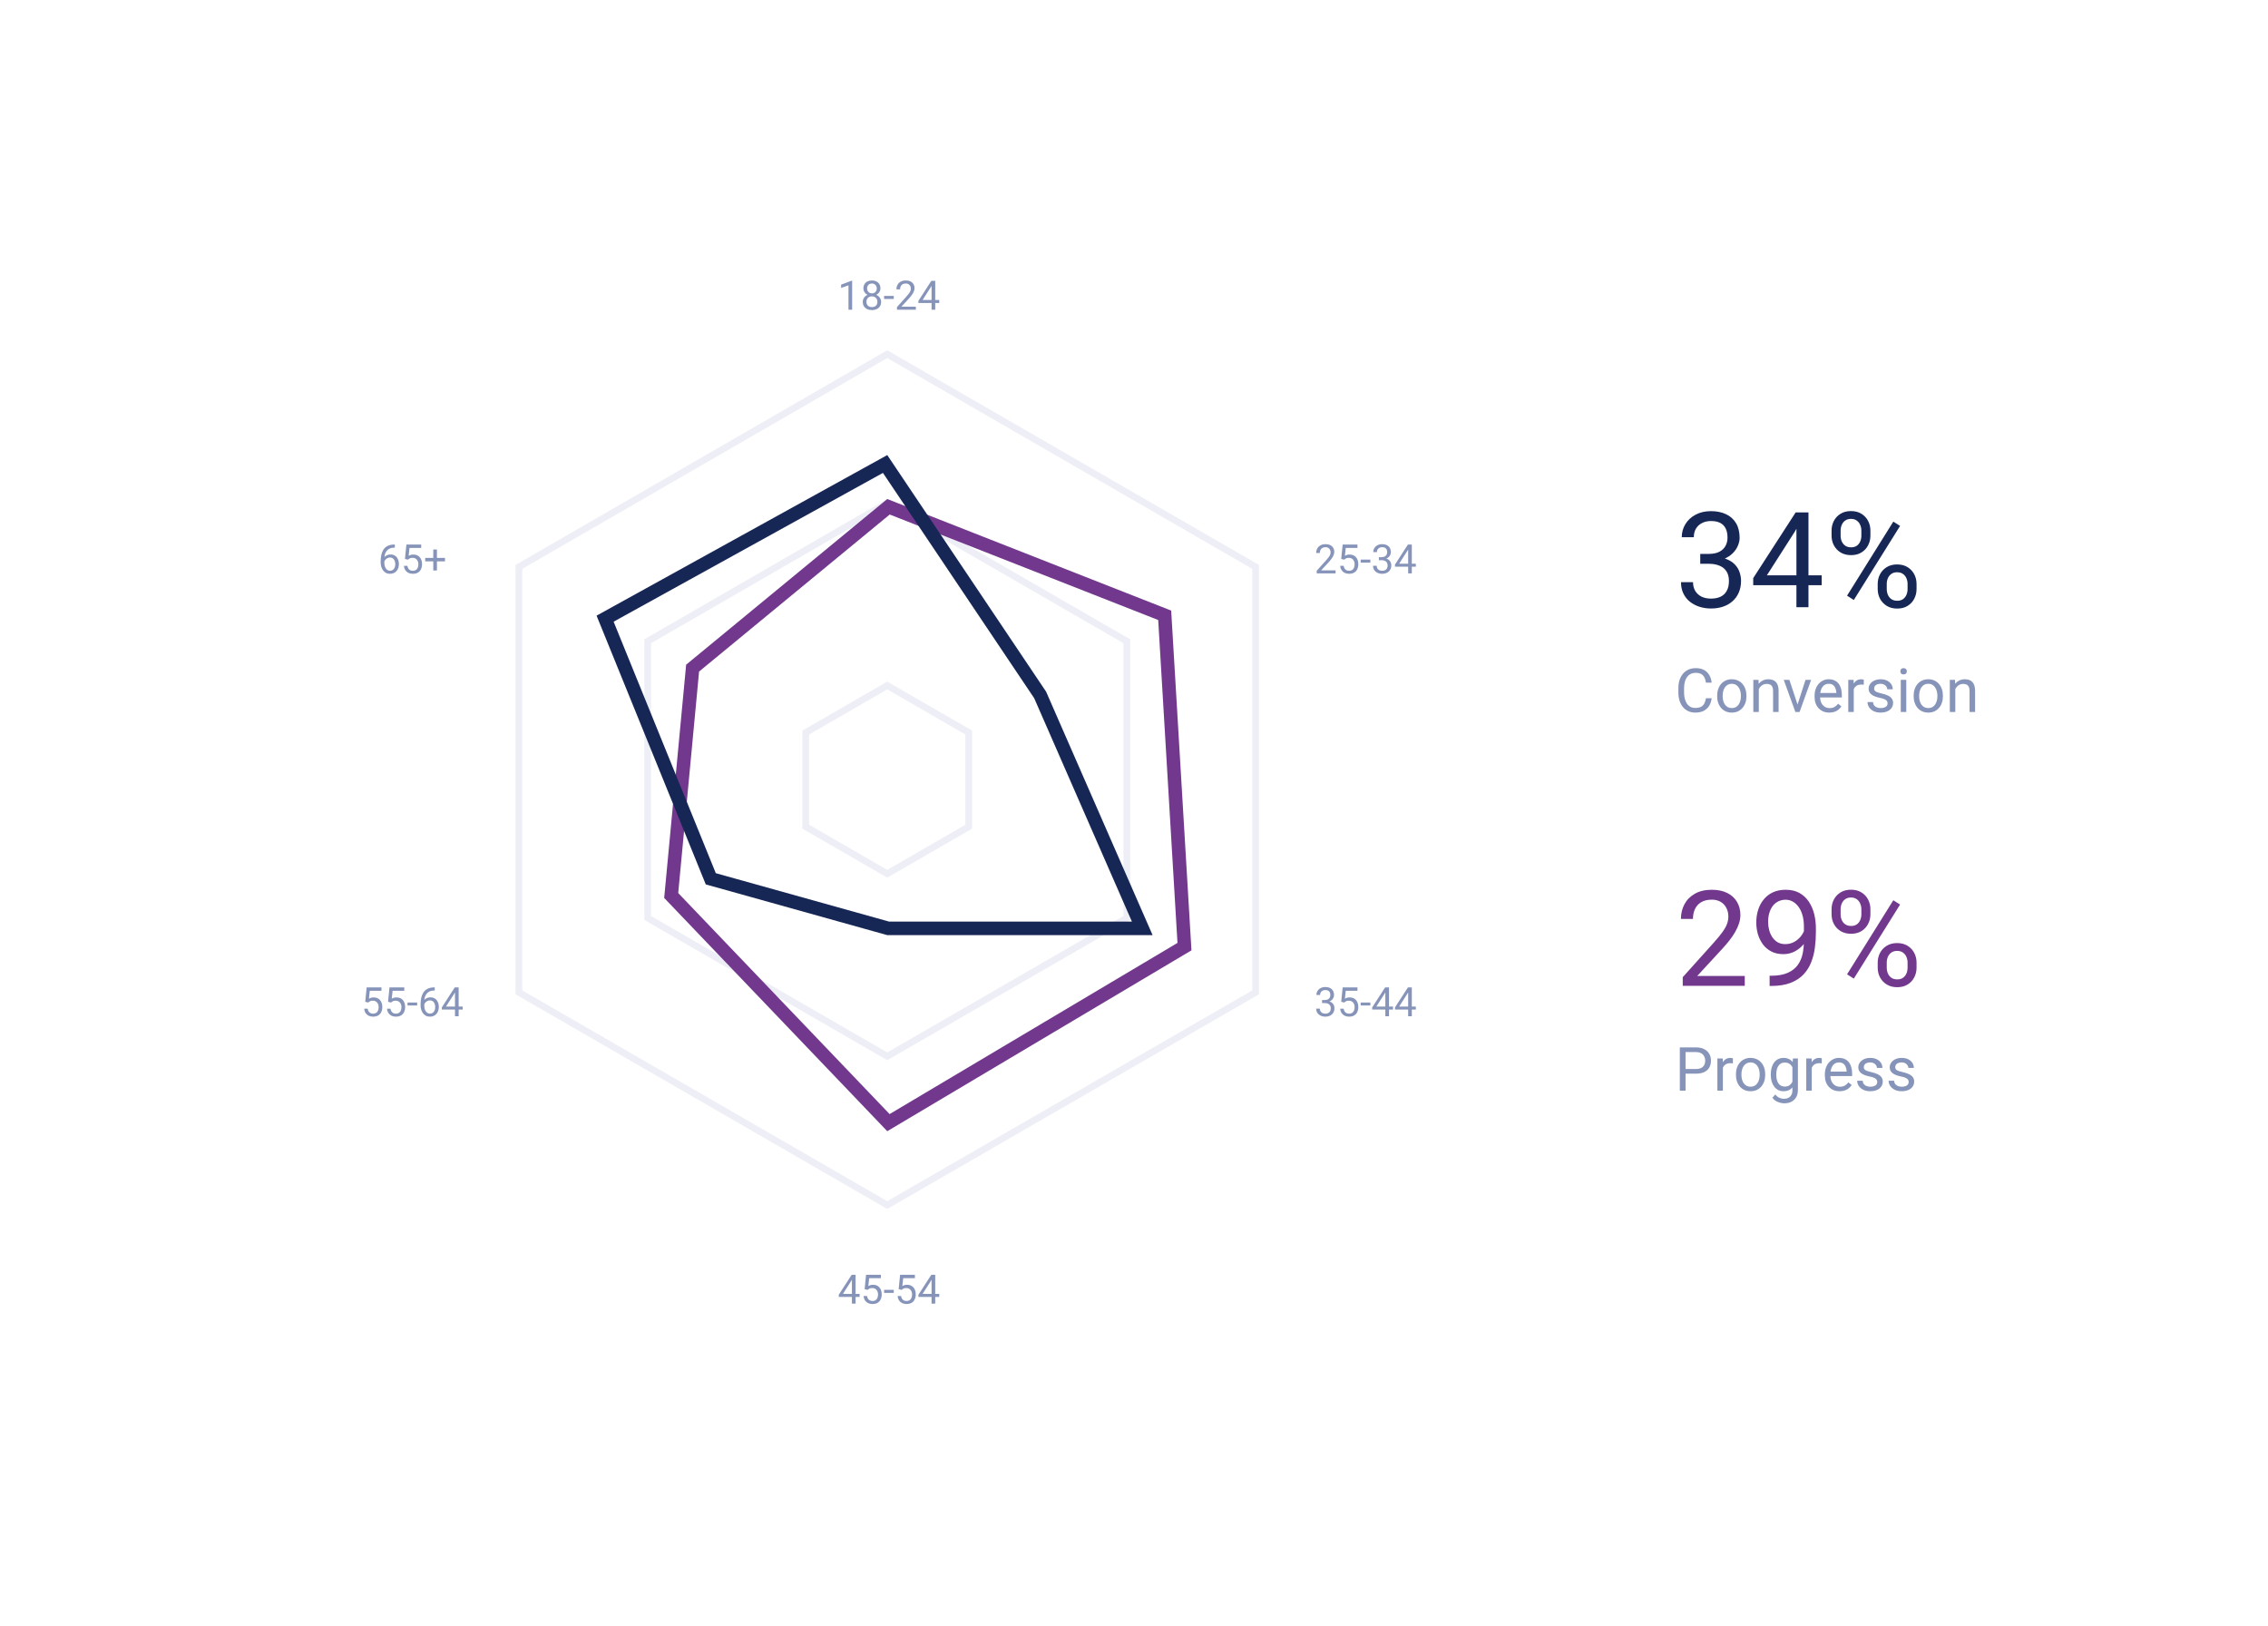<svg width="671" height="481" viewBox="0 0 671 481" fill="none" xmlns="http://www.w3.org/2000/svg">
<g filter="url(#filter0_d_165_1919)">
<g filter="url(#filter1_d_165_1919)">
<rect x="35.5" y="17.611" width="600" height="410" rx="30" fill="white"/>
</g>
<path d="M146.515 157.689L255.5 94.766L364.485 157.689V283.534L255.5 346.457L146.515 283.534V157.689Z" stroke="#EEEEF7" stroke-width="2"/>
<path d="M184.62 179.689L255.5 138.766L326.38 179.689V261.534L255.5 302.457L184.62 261.534V179.689Z" stroke="#EEEEF7" stroke-width="2"/>
<path d="M197.913 187.627L255.863 139.903L337.58 172.006L343.431 270.015L255.846 322.079L191.577 254.889L197.913 187.627Z" stroke="#72388D" stroke-width="4"/>
<path d="M172.021 173.003L254.862 127.249L300.74 195.577L330.942 264.611H255.774L203.29 249.949L172.021 173.003Z" stroke="#172755" stroke-width="4"/>
<path d="M231.385 206.689L255.5 192.766L279.615 206.689V234.534L255.5 248.457L231.385 234.534V206.689Z" stroke="#EEEEF7" stroke-width="2"/>
<path d="M496.028 153.844H498.569C499.814 153.844 500.841 153.638 501.649 153.228C502.471 152.804 503.08 152.233 503.478 151.514C503.889 150.783 504.094 149.961 504.094 149.05C504.094 147.972 503.915 147.067 503.555 146.335C503.196 145.604 502.657 145.052 501.938 144.68C501.219 144.307 500.308 144.121 499.204 144.121C498.203 144.121 497.318 144.32 496.547 144.718C495.79 145.103 495.193 145.655 494.757 146.374C494.333 147.093 494.122 147.94 494.122 148.915H490.56C490.56 147.491 490.919 146.194 491.638 145.026C492.357 143.858 493.364 142.928 494.661 142.235C495.97 141.542 497.484 141.195 499.204 141.195C500.898 141.195 502.381 141.497 503.652 142.1C504.922 142.69 505.91 143.576 506.616 144.757C507.322 145.925 507.675 147.381 507.675 149.127C507.675 149.833 507.508 150.59 507.175 151.399C506.854 152.194 506.347 152.939 505.654 153.632C504.973 154.325 504.088 154.896 502.997 155.345C501.906 155.782 500.597 156 499.069 156H496.028V153.844ZM496.028 156.77V154.633H499.069C500.854 154.633 502.33 154.845 503.497 155.268C504.665 155.692 505.583 156.257 506.251 156.963C506.931 157.669 507.406 158.445 507.675 159.292C507.958 160.126 508.099 160.961 508.099 161.795C508.099 163.104 507.874 164.266 507.425 165.28C506.989 166.294 506.366 167.153 505.557 167.859C504.762 168.565 503.825 169.098 502.747 169.457C501.669 169.817 500.494 169.996 499.223 169.996C498.004 169.996 496.855 169.823 495.777 169.477C494.712 169.13 493.769 168.629 492.947 167.975C492.126 167.307 491.484 166.492 491.022 165.53C490.56 164.554 490.329 163.444 490.329 162.199H493.891C493.891 163.175 494.102 164.028 494.526 164.76C494.962 165.491 495.578 166.062 496.374 166.473C497.183 166.871 498.133 167.07 499.223 167.07C500.314 167.07 501.251 166.884 502.034 166.512C502.83 166.127 503.44 165.549 503.863 164.779C504.3 164.009 504.518 163.04 504.518 161.872C504.518 160.704 504.274 159.748 503.786 159.003C503.299 158.246 502.605 157.688 501.707 157.328C500.821 156.956 499.775 156.77 498.569 156.77H496.028ZM531.952 160.178V163.104H511.699V161.006L524.251 141.58H527.158L524.04 147.202L515.742 160.178H531.952ZM528.044 141.58V169.611H524.482V141.58H528.044ZM534.879 148.453V146.971C534.879 145.905 535.11 144.936 535.572 144.064C536.034 143.191 536.695 142.491 537.555 141.965C538.415 141.439 539.435 141.176 540.616 141.176C541.822 141.176 542.849 141.439 543.696 141.965C544.556 142.491 545.217 143.191 545.679 144.064C546.141 144.936 546.372 145.905 546.372 146.971V148.453C546.372 149.493 546.141 150.449 545.679 151.322C545.23 152.194 544.575 152.894 543.715 153.42C542.868 153.946 541.848 154.21 540.654 154.21C539.461 154.21 538.427 153.946 537.555 153.42C536.695 152.894 536.034 152.194 535.572 151.322C535.11 150.449 534.879 149.493 534.879 148.453ZM537.555 146.971V148.453C537.555 149.044 537.664 149.602 537.882 150.128C538.113 150.654 538.46 151.084 538.922 151.418C539.384 151.739 539.961 151.899 540.654 151.899C541.347 151.899 541.919 151.739 542.368 151.418C542.817 151.084 543.151 150.654 543.369 150.128C543.587 149.602 543.696 149.044 543.696 148.453V146.971C543.696 146.367 543.581 145.803 543.35 145.277C543.131 144.737 542.791 144.307 542.329 143.987C541.88 143.653 541.309 143.486 540.616 143.486C539.936 143.486 539.364 143.653 538.902 143.987C538.453 144.307 538.113 144.737 537.882 145.277C537.664 145.803 537.555 146.367 537.555 146.971ZM548.528 164.24V162.738C548.528 161.686 548.759 160.723 549.222 159.85C549.684 158.978 550.345 158.278 551.205 157.752C552.064 157.226 553.085 156.963 554.266 156.963C555.472 156.963 556.499 157.226 557.346 157.752C558.206 158.278 558.867 158.978 559.329 159.85C559.791 160.723 560.022 161.686 560.022 162.738V164.24C560.022 165.292 559.791 166.255 559.329 167.128C558.88 168.001 558.225 168.7 557.365 169.226C556.518 169.753 555.498 170.016 554.304 170.016C553.11 170.016 552.084 169.753 551.224 169.226C550.364 168.7 549.696 168.001 549.222 167.128C548.759 166.255 548.528 165.292 548.528 164.24ZM551.205 162.738V164.24C551.205 164.83 551.314 165.395 551.532 165.934C551.763 166.46 552.109 166.89 552.571 167.224C553.033 167.545 553.611 167.705 554.304 167.705C554.997 167.705 555.568 167.545 556.018 167.224C556.48 166.89 556.82 166.46 557.038 165.934C557.256 165.408 557.365 164.843 557.365 164.24V162.738C557.365 162.135 557.25 161.57 557.019 161.044C556.801 160.518 556.46 160.094 555.998 159.773C555.549 159.44 554.972 159.273 554.266 159.273C553.585 159.273 553.014 159.44 552.552 159.773C552.103 160.094 551.763 160.518 551.532 161.044C551.314 161.57 551.205 162.135 551.205 162.738ZM555.151 145.565L541.463 167.474L539.461 166.204L553.149 144.295L555.151 145.565Z" fill="#172755"/>
<path d="M497.711 196.542H499.398C499.311 197.351 499.079 198.074 498.704 198.713C498.329 199.352 497.799 199.858 497.113 200.233C496.428 200.603 495.572 200.787 494.547 200.787C493.797 200.787 493.114 200.646 492.499 200.365C491.89 200.084 491.365 199.686 490.926 199.17C490.486 198.648 490.146 198.024 489.906 197.298C489.672 196.565 489.555 195.751 489.555 194.854V193.58C489.555 192.684 489.672 191.872 489.906 191.146C490.146 190.413 490.489 189.786 490.935 189.265C491.386 188.743 491.928 188.342 492.561 188.061C493.193 187.779 493.905 187.639 494.696 187.639C495.663 187.639 496.48 187.82 497.148 188.184C497.816 188.547 498.335 189.051 498.704 189.695C499.079 190.334 499.311 191.075 499.398 191.919H497.711C497.629 191.321 497.477 190.809 497.254 190.381C497.031 189.947 496.715 189.613 496.305 189.379C495.895 189.145 495.358 189.027 494.696 189.027C494.128 189.027 493.627 189.136 493.193 189.353C492.766 189.569 492.405 189.877 492.112 190.275C491.825 190.674 491.608 191.151 491.462 191.708C491.315 192.265 491.242 192.883 491.242 193.562V194.854C491.242 195.481 491.307 196.07 491.436 196.621C491.57 197.172 491.772 197.655 492.042 198.071C492.312 198.487 492.654 198.815 493.07 199.056C493.486 199.29 493.979 199.407 494.547 199.407C495.268 199.407 495.842 199.293 496.27 199.064C496.697 198.836 497.02 198.508 497.236 198.08C497.459 197.652 497.617 197.14 497.711 196.542ZM501.033 195.962V195.76C501.033 195.074 501.133 194.438 501.332 193.853C501.531 193.261 501.818 192.748 502.193 192.314C502.568 191.875 503.022 191.535 503.556 191.295C504.089 191.049 504.687 190.926 505.349 190.926C506.017 190.926 506.617 191.049 507.15 191.295C507.689 191.535 508.146 191.875 508.521 192.314C508.902 192.748 509.192 193.261 509.392 193.853C509.591 194.438 509.69 195.074 509.69 195.76V195.962C509.69 196.647 509.591 197.283 509.392 197.869C509.192 198.455 508.902 198.968 508.521 199.407C508.146 199.841 507.692 200.181 507.159 200.427C506.632 200.667 506.034 200.787 505.366 200.787C504.698 200.787 504.098 200.667 503.564 200.427C503.031 200.181 502.574 199.841 502.193 199.407C501.818 198.968 501.531 198.455 501.332 197.869C501.133 197.283 501.033 196.647 501.033 195.962ZM502.659 195.76V195.962C502.659 196.437 502.715 196.885 502.826 197.307C502.938 197.723 503.104 198.092 503.327 198.414C503.556 198.736 503.84 198.991 504.18 199.179C504.52 199.36 504.915 199.451 505.366 199.451C505.812 199.451 506.201 199.36 506.535 199.179C506.875 198.991 507.156 198.736 507.379 198.414C507.602 198.092 507.769 197.723 507.88 197.307C507.997 196.885 508.056 196.437 508.056 195.962V195.76C508.056 195.291 507.997 194.849 507.88 194.433C507.769 194.011 507.599 193.639 507.37 193.316C507.147 192.988 506.866 192.73 506.526 192.543C506.192 192.355 505.8 192.262 505.349 192.262C504.903 192.262 504.511 192.355 504.171 192.543C503.837 192.73 503.556 192.988 503.327 193.316C503.104 193.639 502.938 194.011 502.826 194.433C502.715 194.849 502.659 195.291 502.659 195.76ZM513.355 193.132V200.611H511.729V191.102H513.268L513.355 193.132ZM512.969 195.496L512.292 195.47C512.298 194.819 512.395 194.219 512.582 193.668C512.77 193.111 513.033 192.628 513.373 192.218C513.713 191.808 514.117 191.491 514.586 191.269C515.061 191.04 515.585 190.926 516.159 190.926C516.628 190.926 517.05 190.99 517.425 191.119C517.8 191.242 518.119 191.441 518.383 191.717C518.652 191.992 518.857 192.35 518.998 192.789C519.139 193.223 519.209 193.753 519.209 194.38V200.611H517.574V194.362C517.574 193.864 517.501 193.466 517.354 193.167C517.208 192.862 516.994 192.643 516.713 192.508C516.432 192.367 516.086 192.297 515.676 192.297C515.271 192.297 514.902 192.382 514.568 192.552C514.24 192.722 513.956 192.956 513.716 193.255C513.481 193.554 513.297 193.896 513.162 194.283C513.033 194.664 512.969 195.068 512.969 195.496ZM524.57 199.144L527.172 191.102H528.833L525.414 200.611H524.324L524.57 199.144ZM522.399 191.102L525.08 199.188L525.265 200.611H524.175L520.729 191.102H522.399ZM534.221 200.787C533.559 200.787 532.958 200.676 532.419 200.453C531.886 200.225 531.426 199.905 531.039 199.495C530.658 199.085 530.365 198.599 530.16 198.036C529.955 197.474 529.853 196.858 529.853 196.19V195.821C529.853 195.048 529.967 194.359 530.195 193.756C530.424 193.146 530.734 192.631 531.127 192.209C531.52 191.787 531.965 191.468 532.463 191.251C532.961 191.034 533.477 190.926 534.01 190.926C534.689 190.926 535.275 191.043 535.768 191.277C536.266 191.512 536.673 191.84 536.989 192.262C537.306 192.678 537.54 193.17 537.692 193.738C537.845 194.301 537.921 194.916 537.921 195.584V196.313H530.819V194.986H536.295V194.863C536.271 194.441 536.184 194.031 536.031 193.633C535.885 193.234 535.65 192.906 535.328 192.648C535.006 192.391 534.566 192.262 534.01 192.262C533.641 192.262 533.301 192.341 532.99 192.499C532.68 192.651 532.413 192.88 532.19 193.185C531.968 193.489 531.795 193.861 531.672 194.301C531.549 194.74 531.487 195.247 531.487 195.821V196.19C531.487 196.642 531.549 197.066 531.672 197.465C531.801 197.857 531.985 198.203 532.226 198.502C532.472 198.801 532.768 199.035 533.113 199.205C533.465 199.375 533.863 199.46 534.309 199.46C534.883 199.46 535.369 199.343 535.768 199.108C536.166 198.874 536.515 198.561 536.813 198.168L537.798 198.95C537.593 199.261 537.332 199.557 537.016 199.838C536.699 200.119 536.31 200.348 535.847 200.523C535.39 200.699 534.848 200.787 534.221 200.787ZM541.445 192.596V200.611H539.819V191.102H541.401L541.445 192.596ZM544.416 191.049L544.407 192.561C544.272 192.531 544.144 192.514 544.021 192.508C543.903 192.496 543.769 192.49 543.616 192.49C543.241 192.49 542.91 192.549 542.623 192.666C542.336 192.783 542.093 192.947 541.894 193.158C541.694 193.369 541.536 193.621 541.419 193.914C541.308 194.201 541.234 194.518 541.199 194.863L540.742 195.127C540.742 194.553 540.798 194.014 540.909 193.51C541.026 193.006 541.205 192.561 541.445 192.174C541.686 191.781 541.99 191.477 542.359 191.26C542.734 191.037 543.18 190.926 543.695 190.926C543.812 190.926 543.947 190.94 544.1 190.97C544.252 190.993 544.357 191.02 544.416 191.049ZM551.456 198.089C551.456 197.854 551.403 197.638 551.298 197.438C551.198 197.233 550.99 197.049 550.674 196.885C550.363 196.715 549.895 196.568 549.268 196.445C548.74 196.334 548.263 196.202 547.835 196.05C547.413 195.897 547.053 195.713 546.754 195.496C546.461 195.279 546.235 195.024 546.077 194.731C545.919 194.438 545.84 194.096 545.84 193.703C545.84 193.328 545.922 192.974 546.086 192.64C546.256 192.306 546.493 192.01 546.798 191.752C547.108 191.494 547.48 191.292 547.914 191.146C548.348 190.999 548.831 190.926 549.364 190.926C550.126 190.926 550.776 191.061 551.315 191.33C551.854 191.6 552.268 191.96 552.555 192.411C552.842 192.856 552.985 193.352 552.985 193.896H551.359C551.359 193.633 551.28 193.378 551.122 193.132C550.97 192.88 550.744 192.672 550.445 192.508C550.152 192.344 549.792 192.262 549.364 192.262C548.913 192.262 548.547 192.332 548.266 192.473C547.99 192.607 547.788 192.78 547.659 192.991C547.536 193.202 547.475 193.425 547.475 193.659C547.475 193.835 547.504 193.993 547.562 194.134C547.627 194.269 547.738 194.395 547.896 194.512C548.055 194.623 548.277 194.729 548.564 194.828C548.852 194.928 549.218 195.027 549.663 195.127C550.442 195.303 551.084 195.514 551.588 195.76C552.092 196.006 552.467 196.308 552.713 196.665C552.959 197.022 553.082 197.456 553.082 197.966C553.082 198.382 552.994 198.763 552.818 199.108C552.648 199.454 552.399 199.753 552.071 200.005C551.749 200.251 551.362 200.444 550.911 200.585C550.466 200.72 549.965 200.787 549.408 200.787C548.57 200.787 547.861 200.638 547.281 200.339C546.701 200.04 546.262 199.653 545.963 199.179C545.664 198.704 545.515 198.203 545.515 197.676H547.149C547.173 198.121 547.302 198.476 547.536 198.739C547.771 198.997 548.058 199.182 548.397 199.293C548.737 199.398 549.074 199.451 549.408 199.451C549.854 199.451 550.226 199.393 550.524 199.275C550.829 199.158 551.061 198.997 551.219 198.792C551.377 198.587 551.456 198.353 551.456 198.089ZM556.984 191.102V200.611H555.35V191.102H556.984ZM555.227 188.579C555.227 188.315 555.306 188.093 555.464 187.911C555.628 187.729 555.868 187.639 556.185 187.639C556.495 187.639 556.732 187.729 556.896 187.911C557.066 188.093 557.151 188.315 557.151 188.579C557.151 188.831 557.066 189.048 556.896 189.229C556.732 189.405 556.495 189.493 556.185 189.493C555.868 189.493 555.628 189.405 555.464 189.229C555.306 189.048 555.227 188.831 555.227 188.579ZM559.164 195.962V195.76C559.164 195.074 559.264 194.438 559.463 193.853C559.662 193.261 559.949 192.748 560.324 192.314C560.699 191.875 561.153 191.535 561.687 191.295C562.22 191.049 562.817 190.926 563.479 190.926C564.147 190.926 564.748 191.049 565.281 191.295C565.82 191.535 566.277 191.875 566.652 192.314C567.033 192.748 567.323 193.261 567.522 193.853C567.722 194.438 567.821 195.074 567.821 195.76V195.962C567.821 196.647 567.722 197.283 567.522 197.869C567.323 198.455 567.033 198.968 566.652 199.407C566.277 199.841 565.823 200.181 565.29 200.427C564.763 200.667 564.165 200.787 563.497 200.787C562.829 200.787 562.229 200.667 561.695 200.427C561.162 200.181 560.705 199.841 560.324 199.407C559.949 198.968 559.662 198.455 559.463 197.869C559.264 197.283 559.164 196.647 559.164 195.962ZM560.79 195.76V195.962C560.79 196.437 560.846 196.885 560.957 197.307C561.068 197.723 561.235 198.092 561.458 198.414C561.687 198.736 561.971 198.991 562.311 199.179C562.65 199.36 563.046 199.451 563.497 199.451C563.942 199.451 564.332 199.36 564.666 199.179C565.006 198.991 565.287 198.736 565.51 198.414C565.732 198.092 565.899 197.723 566.011 197.307C566.128 196.885 566.187 196.437 566.187 195.962V195.76C566.187 195.291 566.128 194.849 566.011 194.433C565.899 194.011 565.729 193.639 565.501 193.316C565.278 192.988 564.997 192.73 564.657 192.543C564.323 192.355 563.931 192.262 563.479 192.262C563.034 192.262 562.642 192.355 562.302 192.543C561.968 192.73 561.687 192.988 561.458 193.316C561.235 193.639 561.068 194.011 560.957 194.433C560.846 194.849 560.79 195.291 560.79 195.76ZM571.486 193.132V200.611H569.86V191.102H571.398L571.486 193.132ZM571.1 195.496L570.423 195.47C570.429 194.819 570.525 194.219 570.713 193.668C570.9 193.111 571.164 192.628 571.504 192.218C571.844 191.808 572.248 191.491 572.717 191.269C573.191 191.04 573.716 190.926 574.29 190.926C574.759 190.926 575.181 190.99 575.556 191.119C575.931 191.242 576.25 191.441 576.514 191.717C576.783 191.992 576.988 192.35 577.129 192.789C577.27 193.223 577.34 193.753 577.34 194.38V200.611H575.705V194.362C575.705 193.864 575.632 193.466 575.485 193.167C575.339 192.862 575.125 192.643 574.844 192.508C574.562 192.367 574.217 192.297 573.807 192.297C573.402 192.297 573.033 192.382 572.699 192.552C572.371 192.722 572.087 192.956 571.847 193.255C571.612 193.554 571.428 193.896 571.293 194.283C571.164 194.664 571.1 195.068 571.1 195.496Z" fill="#8794BA"/>
<path d="M509.196 278.685V281.611H490.849V279.051L500.032 268.828C501.162 267.57 502.034 266.505 502.65 265.632C503.279 264.746 503.716 263.957 503.96 263.264C504.216 262.558 504.345 261.839 504.345 261.108C504.345 260.184 504.152 259.349 503.767 258.605C503.395 257.848 502.843 257.244 502.111 256.795C501.38 256.346 500.494 256.121 499.455 256.121C498.21 256.121 497.17 256.365 496.336 256.853C495.514 257.328 494.898 257.995 494.487 258.855C494.077 259.715 493.871 260.703 493.871 261.82H490.31C490.31 260.241 490.656 258.797 491.349 257.488C492.042 256.179 493.069 255.14 494.43 254.369C495.79 253.586 497.465 253.195 499.455 253.195C501.226 253.195 502.74 253.509 503.998 254.138C505.256 254.754 506.218 255.627 506.886 256.757C507.566 257.873 507.906 259.182 507.906 260.684C507.906 261.506 507.765 262.34 507.483 263.187C507.213 264.021 506.835 264.855 506.347 265.69C505.872 266.524 505.314 267.345 504.672 268.154C504.043 268.963 503.369 269.758 502.65 270.541L495.142 278.685H509.196ZM516.551 278.627H516.916C518.97 278.627 520.638 278.338 521.922 277.761C523.205 277.183 524.194 276.407 524.887 275.431C525.58 274.456 526.055 273.359 526.311 272.139C526.568 270.907 526.696 269.643 526.696 268.347V264.053C526.696 262.783 526.549 261.653 526.254 260.665C525.971 259.677 525.573 258.849 525.06 258.181C524.559 257.514 523.988 257.007 523.347 256.66C522.705 256.314 522.025 256.141 521.306 256.141C520.484 256.141 519.746 256.307 519.092 256.641C518.45 256.962 517.905 257.418 517.455 258.008C517.019 258.598 516.685 259.292 516.454 260.087C516.223 260.883 516.108 261.749 516.108 262.686C516.108 263.521 516.21 264.329 516.416 265.112C516.621 265.895 516.936 266.601 517.359 267.23C517.783 267.859 518.309 268.359 518.938 268.732C519.58 269.091 520.33 269.271 521.19 269.271C521.986 269.271 522.73 269.117 523.424 268.809C524.129 268.488 524.752 268.058 525.291 267.519C525.843 266.967 526.279 266.344 526.6 265.651C526.934 264.958 527.126 264.233 527.178 263.476H528.872C528.872 264.541 528.66 265.593 528.237 266.633C527.826 267.66 527.248 268.597 526.504 269.444C525.759 270.291 524.887 270.971 523.886 271.485C522.884 271.985 521.794 272.235 520.613 272.235C519.227 272.235 518.027 271.966 517.013 271.427C515.999 270.888 515.164 270.169 514.51 269.271C513.868 268.372 513.387 267.371 513.066 266.267C512.758 265.151 512.604 264.021 512.604 262.879C512.604 261.544 512.79 260.293 513.162 259.125C513.534 257.957 514.086 256.93 514.818 256.044C515.549 255.146 516.454 254.446 517.532 253.946C518.623 253.445 519.881 253.195 521.306 253.195C522.91 253.195 524.277 253.516 525.407 254.158C526.536 254.799 527.454 255.659 528.16 256.737C528.878 257.816 529.405 259.028 529.738 260.376C530.072 261.724 530.239 263.11 530.239 264.535V265.824C530.239 267.275 530.143 268.751 529.95 270.253C529.77 271.741 529.417 273.166 528.891 274.527C528.378 275.887 527.627 277.106 526.639 278.184C525.65 279.25 524.36 280.097 522.769 280.726C521.19 281.342 519.239 281.65 516.916 281.65H516.551V278.627ZM534.879 260.453V258.971C534.879 257.905 535.11 256.936 535.572 256.064C536.034 255.191 536.695 254.491 537.555 253.965C538.415 253.439 539.435 253.176 540.616 253.176C541.822 253.176 542.849 253.439 543.696 253.965C544.556 254.491 545.217 255.191 545.679 256.064C546.141 256.936 546.372 257.905 546.372 258.971V260.453C546.372 261.493 546.141 262.449 545.679 263.322C545.23 264.194 544.575 264.894 543.715 265.42C542.868 265.946 541.848 266.21 540.654 266.21C539.461 266.21 538.427 265.946 537.555 265.42C536.695 264.894 536.034 264.194 535.572 263.322C535.11 262.449 534.879 261.493 534.879 260.453ZM537.555 258.971V260.453C537.555 261.044 537.664 261.602 537.882 262.128C538.113 262.654 538.46 263.084 538.922 263.418C539.384 263.739 539.961 263.899 540.654 263.899C541.347 263.899 541.919 263.739 542.368 263.418C542.817 263.084 543.151 262.654 543.369 262.128C543.587 261.602 543.696 261.044 543.696 260.453V258.971C543.696 258.367 543.581 257.803 543.35 257.277C543.131 256.737 542.791 256.307 542.329 255.987C541.88 255.653 541.309 255.486 540.616 255.486C539.936 255.486 539.364 255.653 538.902 255.987C538.453 256.307 538.113 256.737 537.882 257.277C537.664 257.803 537.555 258.367 537.555 258.971ZM548.528 276.24V274.738C548.528 273.686 548.759 272.723 549.222 271.85C549.684 270.978 550.345 270.278 551.205 269.752C552.064 269.226 553.085 268.963 554.266 268.963C555.472 268.963 556.499 269.226 557.346 269.752C558.206 270.278 558.867 270.978 559.329 271.85C559.791 272.723 560.022 273.686 560.022 274.738V276.24C560.022 277.292 559.791 278.255 559.329 279.128C558.88 280.001 558.225 280.7 557.365 281.226C556.518 281.753 555.498 282.016 554.304 282.016C553.11 282.016 552.084 281.753 551.224 281.226C550.364 280.7 549.696 280.001 549.222 279.128C548.759 278.255 548.528 277.292 548.528 276.24ZM551.205 274.738V276.24C551.205 276.83 551.314 277.395 551.532 277.934C551.763 278.46 552.109 278.89 552.571 279.224C553.033 279.545 553.611 279.705 554.304 279.705C554.997 279.705 555.568 279.545 556.018 279.224C556.48 278.89 556.82 278.46 557.038 277.934C557.256 277.408 557.365 276.843 557.365 276.24V274.738C557.365 274.135 557.25 273.57 557.019 273.044C556.801 272.518 556.46 272.094 555.998 271.773C555.549 271.44 554.972 271.273 554.266 271.273C553.585 271.273 553.014 271.44 552.552 271.773C552.103 272.094 551.763 272.518 551.532 273.044C551.314 273.57 551.205 274.135 551.205 274.738ZM555.151 257.565L541.463 279.474L539.461 278.204L553.149 256.295L555.151 257.565Z" fill="#72388D"/>
<path d="M494.705 307.593H491.286V306.213H494.705C495.367 306.213 495.903 306.107 496.313 305.896C496.724 305.686 497.022 305.393 497.21 305.018C497.403 304.643 497.5 304.215 497.5 303.734C497.5 303.295 497.403 302.882 497.21 302.495C497.022 302.108 496.724 301.798 496.313 301.563C495.903 301.323 495.367 301.203 494.705 301.203H491.682V312.611H489.985V299.814H494.705C495.672 299.814 496.489 299.981 497.157 300.315C497.825 300.649 498.332 301.112 498.678 301.704C499.023 302.29 499.196 302.961 499.196 303.717C499.196 304.537 499.023 305.237 498.678 305.817C498.332 306.397 497.825 306.84 497.157 307.145C496.489 307.443 495.672 307.593 494.705 307.593ZM502.721 304.596V312.611H501.095V303.102H502.677L502.721 304.596ZM505.691 303.049L505.683 304.561C505.548 304.531 505.419 304.514 505.296 304.508C505.179 304.496 505.044 304.49 504.892 304.49C504.517 304.49 504.186 304.549 503.898 304.666C503.611 304.783 503.368 304.947 503.169 305.158C502.97 305.369 502.812 305.621 502.694 305.914C502.583 306.201 502.51 306.518 502.475 306.863L502.018 307.127C502.018 306.553 502.073 306.014 502.185 305.51C502.302 305.006 502.48 304.561 502.721 304.174C502.961 303.781 503.266 303.477 503.635 303.26C504.01 303.037 504.455 302.926 504.971 302.926C505.088 302.926 505.223 302.94 505.375 302.97C505.527 302.993 505.633 303.02 505.691 303.049ZM506.588 307.962V307.76C506.588 307.074 506.688 306.438 506.887 305.853C507.086 305.261 507.373 304.748 507.748 304.314C508.123 303.875 508.577 303.535 509.11 303.295C509.644 303.049 510.241 302.926 510.903 302.926C511.571 302.926 512.172 303.049 512.705 303.295C513.244 303.535 513.701 303.875 514.076 304.314C514.457 304.748 514.747 305.261 514.946 305.853C515.146 306.438 515.245 307.074 515.245 307.76V307.962C515.245 308.647 515.146 309.283 514.946 309.869C514.747 310.455 514.457 310.968 514.076 311.407C513.701 311.841 513.247 312.181 512.714 312.427C512.187 312.667 511.589 312.787 510.921 312.787C510.253 312.787 509.652 312.667 509.119 312.427C508.586 312.181 508.129 311.841 507.748 311.407C507.373 310.968 507.086 310.455 506.887 309.869C506.688 309.283 506.588 308.647 506.588 307.962ZM508.214 307.76V307.962C508.214 308.437 508.27 308.885 508.381 309.307C508.492 309.723 508.659 310.092 508.882 310.414C509.11 310.736 509.395 310.991 509.734 311.179C510.074 311.36 510.47 311.451 510.921 311.451C511.366 311.451 511.756 311.36 512.09 311.179C512.43 310.991 512.711 310.736 512.934 310.414C513.156 310.092 513.323 309.723 513.435 309.307C513.552 308.885 513.61 308.437 513.61 307.962V307.76C513.61 307.291 513.552 306.849 513.435 306.433C513.323 306.011 513.153 305.639 512.925 305.316C512.702 304.988 512.421 304.73 512.081 304.543C511.747 304.355 511.354 304.262 510.903 304.262C510.458 304.262 510.065 304.355 509.726 304.543C509.392 304.73 509.11 304.988 508.882 305.316C508.659 305.639 508.492 306.011 508.381 306.433C508.27 306.849 508.214 307.291 508.214 307.76ZM523.445 303.102H524.922V312.409C524.922 313.247 524.752 313.962 524.412 314.554C524.072 315.146 523.598 315.594 522.988 315.898C522.385 316.209 521.688 316.364 520.896 316.364C520.568 316.364 520.182 316.312 519.736 316.206C519.297 316.106 518.863 315.934 518.436 315.688C518.014 315.447 517.659 315.122 517.372 314.712L518.225 313.745C518.623 314.226 519.039 314.56 519.473 314.747C519.912 314.935 520.346 315.028 520.773 315.028C521.289 315.028 521.734 314.932 522.109 314.738C522.484 314.545 522.774 314.258 522.979 313.877C523.19 313.502 523.296 313.039 523.296 312.488V305.193L523.445 303.102ZM516.897 307.962V307.777C516.897 307.051 516.982 306.392 517.152 305.8C517.328 305.202 517.577 304.689 517.899 304.262C518.228 303.834 518.623 303.506 519.086 303.277C519.549 303.043 520.07 302.926 520.65 302.926C521.248 302.926 521.77 303.031 522.215 303.242C522.666 303.447 523.047 303.749 523.357 304.147C523.674 304.54 523.923 305.015 524.104 305.571C524.286 306.128 524.412 306.758 524.482 307.461V308.27C524.418 308.967 524.292 309.594 524.104 310.15C523.923 310.707 523.674 311.182 523.357 311.574C523.047 311.967 522.666 312.269 522.215 312.479C521.764 312.685 521.236 312.787 520.633 312.787C520.064 312.787 519.549 312.667 519.086 312.427C518.629 312.187 518.236 311.85 517.908 311.416C517.58 310.982 517.328 310.473 517.152 309.887C516.982 309.295 516.897 308.653 516.897 307.962ZM518.523 307.777V307.962C518.523 308.437 518.57 308.882 518.664 309.298C518.764 309.714 518.913 310.08 519.112 310.396C519.317 310.713 519.578 310.962 519.895 311.144C520.211 311.319 520.589 311.407 521.028 311.407C521.567 311.407 522.013 311.293 522.364 311.064C522.716 310.836 522.994 310.534 523.199 310.159C523.41 309.784 523.574 309.377 523.691 308.938V306.819C523.627 306.497 523.527 306.187 523.393 305.888C523.264 305.583 523.094 305.313 522.883 305.079C522.678 304.839 522.423 304.648 522.118 304.508C521.813 304.367 521.456 304.297 521.046 304.297C520.601 304.297 520.217 304.391 519.895 304.578C519.578 304.76 519.317 305.012 519.112 305.334C518.913 305.65 518.764 306.02 518.664 306.441C518.57 306.857 518.523 307.303 518.523 307.777ZM529.018 304.596V312.611H527.392V303.102H528.974L529.018 304.596ZM531.988 303.049L531.979 304.561C531.845 304.531 531.716 304.514 531.593 304.508C531.476 304.496 531.341 304.49 531.188 304.49C530.813 304.49 530.482 304.549 530.195 304.666C529.908 304.783 529.665 304.947 529.466 305.158C529.267 305.369 529.108 305.621 528.991 305.914C528.88 306.201 528.807 306.518 528.771 306.863L528.314 307.127C528.314 306.553 528.37 306.014 528.481 305.51C528.599 305.006 528.777 304.561 529.018 304.174C529.258 303.781 529.562 303.477 529.932 303.26C530.307 303.037 530.752 302.926 531.268 302.926C531.385 302.926 531.52 302.94 531.672 302.97C531.824 302.993 531.93 303.02 531.988 303.049ZM537.262 312.787C536.6 312.787 535.999 312.676 535.46 312.453C534.927 312.225 534.467 311.905 534.08 311.495C533.699 311.085 533.406 310.599 533.201 310.036C532.996 309.474 532.894 308.858 532.894 308.19V307.821C532.894 307.048 533.008 306.359 533.236 305.756C533.465 305.146 533.775 304.631 534.168 304.209C534.561 303.787 535.006 303.468 535.504 303.251C536.002 303.034 536.518 302.926 537.051 302.926C537.73 302.926 538.316 303.043 538.809 303.277C539.307 303.512 539.714 303.84 540.03 304.262C540.347 304.678 540.581 305.17 540.733 305.738C540.886 306.301 540.962 306.916 540.962 307.584V308.313H533.86V306.986H539.336V306.863C539.312 306.441 539.225 306.031 539.072 305.633C538.926 305.234 538.691 304.906 538.369 304.648C538.047 304.391 537.607 304.262 537.051 304.262C536.682 304.262 536.342 304.341 536.031 304.499C535.721 304.651 535.454 304.88 535.231 305.185C535.009 305.489 534.836 305.861 534.713 306.301C534.59 306.74 534.528 307.247 534.528 307.821V308.19C534.528 308.642 534.59 309.066 534.713 309.465C534.842 309.857 535.026 310.203 535.267 310.502C535.513 310.801 535.809 311.035 536.154 311.205C536.506 311.375 536.904 311.46 537.35 311.46C537.924 311.46 538.41 311.343 538.809 311.108C539.207 310.874 539.556 310.561 539.854 310.168L540.839 310.95C540.634 311.261 540.373 311.557 540.057 311.838C539.74 312.119 539.351 312.348 538.888 312.523C538.431 312.699 537.889 312.787 537.262 312.787ZM548.397 310.089C548.397 309.854 548.345 309.638 548.239 309.438C548.14 309.233 547.932 309.049 547.615 308.885C547.305 308.715 546.836 308.568 546.209 308.445C545.682 308.334 545.204 308.202 544.776 308.05C544.354 307.897 543.994 307.713 543.695 307.496C543.402 307.279 543.177 307.024 543.019 306.731C542.86 306.438 542.781 306.096 542.781 305.703C542.781 305.328 542.863 304.974 543.027 304.64C543.197 304.306 543.435 304.01 543.739 303.752C544.05 303.494 544.422 303.292 544.855 303.146C545.289 302.999 545.772 302.926 546.306 302.926C547.067 302.926 547.718 303.061 548.257 303.33C548.796 303.6 549.209 303.96 549.496 304.411C549.783 304.856 549.927 305.352 549.927 305.896H548.301C548.301 305.633 548.222 305.378 548.063 305.132C547.911 304.88 547.686 304.672 547.387 304.508C547.094 304.344 546.733 304.262 546.306 304.262C545.854 304.262 545.488 304.332 545.207 304.473C544.932 304.607 544.729 304.78 544.601 304.991C544.478 305.202 544.416 305.425 544.416 305.659C544.416 305.835 544.445 305.993 544.504 306.134C544.568 306.269 544.68 306.395 544.838 306.512C544.996 306.623 545.219 306.729 545.506 306.828C545.793 306.928 546.159 307.027 546.604 307.127C547.384 307.303 548.025 307.514 548.529 307.76C549.033 308.006 549.408 308.308 549.654 308.665C549.9 309.022 550.023 309.456 550.023 309.966C550.023 310.382 549.936 310.763 549.76 311.108C549.59 311.454 549.341 311.753 549.013 312.005C548.69 312.251 548.304 312.444 547.853 312.585C547.407 312.72 546.906 312.787 546.35 312.787C545.512 312.787 544.803 312.638 544.223 312.339C543.643 312.04 543.203 311.653 542.904 311.179C542.605 310.704 542.456 310.203 542.456 309.676H544.091C544.114 310.121 544.243 310.476 544.478 310.739C544.712 310.997 544.999 311.182 545.339 311.293C545.679 311.398 546.016 311.451 546.35 311.451C546.795 311.451 547.167 311.393 547.466 311.275C547.771 311.158 548.002 310.997 548.16 310.792C548.318 310.587 548.397 310.353 548.397 310.089ZM557.696 310.089C557.696 309.854 557.644 309.638 557.538 309.438C557.438 309.233 557.23 309.049 556.914 308.885C556.604 308.715 556.135 308.568 555.508 308.445C554.98 308.334 554.503 308.202 554.075 308.05C553.653 307.897 553.293 307.713 552.994 307.496C552.701 307.279 552.476 307.024 552.317 306.731C552.159 306.438 552.08 306.096 552.08 305.703C552.08 305.328 552.162 304.974 552.326 304.64C552.496 304.306 552.733 304.01 553.038 303.752C553.349 303.494 553.721 303.292 554.154 303.146C554.588 302.999 555.071 302.926 555.604 302.926C556.366 302.926 557.017 303.061 557.556 303.33C558.095 303.6 558.508 303.96 558.795 304.411C559.082 304.856 559.226 305.352 559.226 305.896H557.6C557.6 305.633 557.521 305.378 557.362 305.132C557.21 304.88 556.984 304.672 556.686 304.508C556.393 304.344 556.032 304.262 555.604 304.262C555.153 304.262 554.787 304.332 554.506 304.473C554.23 304.607 554.028 304.78 553.899 304.991C553.776 305.202 553.715 305.425 553.715 305.659C553.715 305.835 553.744 305.993 553.803 306.134C553.867 306.269 553.979 306.395 554.137 306.512C554.295 306.623 554.518 306.729 554.805 306.828C555.092 306.928 555.458 307.027 555.903 307.127C556.683 307.303 557.324 307.514 557.828 307.76C558.332 308.006 558.707 308.308 558.953 308.665C559.199 309.022 559.322 309.456 559.322 309.966C559.322 310.382 559.234 310.763 559.059 311.108C558.889 311.454 558.64 311.753 558.312 312.005C557.989 312.251 557.603 312.444 557.151 312.585C556.706 312.72 556.205 312.787 555.648 312.787C554.811 312.787 554.102 312.638 553.521 312.339C552.941 312.04 552.502 311.653 552.203 311.179C551.904 310.704 551.755 310.203 551.755 309.676H553.39C553.413 310.121 553.542 310.476 553.776 310.739C554.011 310.997 554.298 311.182 554.638 311.293C554.978 311.398 555.314 311.451 555.648 311.451C556.094 311.451 556.466 311.393 556.765 311.275C557.069 311.158 557.301 310.997 557.459 310.792C557.617 310.587 557.696 310.353 557.696 310.089Z" fill="#8794BA"/>
<path d="M245.113 73.033V81.611H244.029V74.386L241.844 75.183V74.205L244.943 73.033H245.113ZM253.68 79.302C253.68 79.822 253.559 80.263 253.316 80.626C253.078 80.986 252.754 81.259 252.344 81.447C251.938 81.634 251.479 81.728 250.967 81.728C250.455 81.728 249.994 81.634 249.584 81.447C249.174 81.259 248.85 80.986 248.611 80.626C248.373 80.263 248.254 79.822 248.254 79.302C248.254 78.962 248.318 78.652 248.447 78.371C248.58 78.085 248.766 77.837 249.004 77.626C249.246 77.415 249.531 77.253 249.859 77.14C250.191 77.023 250.557 76.964 250.955 76.964C251.479 76.964 251.945 77.066 252.355 77.269C252.766 77.468 253.088 77.744 253.322 78.095C253.561 78.447 253.68 78.849 253.68 79.302ZM252.59 79.279C252.59 78.962 252.521 78.683 252.385 78.441C252.248 78.195 252.057 78.003 251.811 77.867C251.564 77.73 251.279 77.662 250.955 77.662C250.623 77.662 250.336 77.73 250.094 77.867C249.855 78.003 249.67 78.195 249.537 78.441C249.404 78.683 249.338 78.962 249.338 79.279C249.338 79.607 249.402 79.888 249.531 80.123C249.664 80.353 249.852 80.531 250.094 80.656C250.34 80.777 250.631 80.837 250.967 80.837C251.303 80.837 251.592 80.777 251.834 80.656C252.076 80.531 252.262 80.353 252.391 80.123C252.523 79.888 252.59 79.607 252.59 79.279ZM253.48 75.3C253.48 75.714 253.371 76.087 253.152 76.419C252.934 76.751 252.635 77.013 252.256 77.205C251.877 77.396 251.447 77.492 250.967 77.492C250.479 77.492 250.043 77.396 249.66 77.205C249.281 77.013 248.984 76.751 248.77 76.419C248.555 76.087 248.447 75.714 248.447 75.3C248.447 74.804 248.555 74.382 248.77 74.035C248.988 73.687 249.287 73.421 249.666 73.238C250.045 73.054 250.477 72.962 250.961 72.962C251.449 72.962 251.883 73.054 252.262 73.238C252.641 73.421 252.938 73.687 253.152 74.035C253.371 74.382 253.48 74.804 253.48 75.3ZM252.396 75.318C252.396 75.033 252.336 74.781 252.215 74.562C252.094 74.343 251.926 74.171 251.711 74.046C251.496 73.918 251.246 73.853 250.961 73.853C250.676 73.853 250.426 73.914 250.211 74.035C250 74.152 249.834 74.32 249.713 74.539C249.596 74.757 249.537 75.017 249.537 75.318C249.537 75.611 249.596 75.867 249.713 76.085C249.834 76.304 250.002 76.474 250.217 76.595C250.432 76.716 250.682 76.777 250.967 76.777C251.252 76.777 251.5 76.716 251.711 76.595C251.926 76.474 252.094 76.304 252.215 76.085C252.336 75.867 252.396 75.611 252.396 75.318ZM257.424 77.539V78.429H254.564V77.539H257.424ZM263.957 80.72V81.611H258.373V80.832L261.168 77.72C261.512 77.337 261.777 77.013 261.965 76.748C262.156 76.478 262.289 76.238 262.363 76.027C262.441 75.812 262.48 75.593 262.48 75.371C262.48 75.089 262.422 74.835 262.305 74.609C262.191 74.378 262.023 74.195 261.801 74.058C261.578 73.921 261.309 73.853 260.992 73.853C260.613 73.853 260.297 73.927 260.043 74.076C259.793 74.22 259.605 74.423 259.48 74.685C259.355 74.947 259.293 75.248 259.293 75.587H258.209C258.209 75.107 258.314 74.668 258.525 74.269C258.736 73.871 259.049 73.554 259.463 73.32C259.877 73.082 260.387 72.962 260.992 72.962C261.531 72.962 261.992 73.058 262.375 73.249C262.758 73.437 263.051 73.703 263.254 74.046C263.461 74.386 263.564 74.785 263.564 75.242C263.564 75.492 263.521 75.746 263.436 76.003C263.354 76.257 263.238 76.511 263.09 76.765C262.945 77.019 262.775 77.269 262.58 77.515C262.389 77.761 262.184 78.003 261.965 78.242L259.68 80.72H263.957ZM270.883 78.74V79.63H264.719V78.992L268.539 73.08H269.424L268.475 74.79L265.949 78.74H270.883ZM269.693 73.08V81.611H268.609V73.08H269.693Z" fill="#8794BA"/>
<path d="M388.141 158.721V159.611H382.557V158.832L385.352 155.721C385.695 155.338 385.961 155.014 386.148 154.748C386.34 154.479 386.473 154.238 386.547 154.027C386.625 153.812 386.664 153.594 386.664 153.371C386.664 153.09 386.605 152.836 386.488 152.609C386.375 152.379 386.207 152.195 385.984 152.059C385.762 151.922 385.492 151.854 385.176 151.854C384.797 151.854 384.48 151.928 384.227 152.076C383.977 152.221 383.789 152.424 383.664 152.686C383.539 152.947 383.477 153.248 383.477 153.588H382.393C382.393 153.107 382.498 152.668 382.709 152.27C382.92 151.871 383.232 151.555 383.646 151.32C384.061 151.082 384.57 150.963 385.176 150.963C385.715 150.963 386.176 151.059 386.559 151.25C386.941 151.438 387.234 151.703 387.438 152.047C387.645 152.387 387.748 152.785 387.748 153.242C387.748 153.492 387.705 153.746 387.619 154.004C387.537 154.258 387.422 154.512 387.273 154.766C387.129 155.02 386.959 155.27 386.764 155.516C386.572 155.762 386.367 156.004 386.148 156.242L383.863 158.721H388.141ZM390.672 155.551L389.805 155.328L390.232 151.08H394.609V152.082H391.152L390.895 154.402C391.051 154.312 391.248 154.229 391.486 154.15C391.729 154.072 392.006 154.033 392.318 154.033C392.713 154.033 393.066 154.102 393.379 154.238C393.691 154.371 393.957 154.562 394.176 154.812C394.398 155.062 394.568 155.363 394.686 155.715C394.803 156.066 394.861 156.459 394.861 156.893C394.861 157.303 394.805 157.68 394.691 158.023C394.582 158.367 394.416 158.668 394.193 158.926C393.971 159.18 393.689 159.377 393.35 159.518C393.014 159.658 392.617 159.729 392.16 159.729C391.816 159.729 391.49 159.682 391.182 159.588C390.877 159.49 390.604 159.344 390.361 159.148C390.123 158.949 389.928 158.703 389.775 158.41C389.627 158.113 389.533 157.766 389.494 157.367H390.525C390.572 157.688 390.666 157.957 390.807 158.176C390.947 158.395 391.131 158.561 391.357 158.674C391.588 158.783 391.855 158.838 392.16 158.838C392.418 158.838 392.646 158.793 392.846 158.703C393.045 158.613 393.213 158.484 393.35 158.316C393.486 158.148 393.59 157.945 393.66 157.707C393.734 157.469 393.771 157.201 393.771 156.904C393.771 156.635 393.734 156.385 393.66 156.154C393.586 155.924 393.475 155.723 393.326 155.551C393.182 155.379 393.004 155.246 392.793 155.152C392.582 155.055 392.34 155.006 392.066 155.006C391.703 155.006 391.428 155.055 391.24 155.152C391.057 155.25 390.867 155.383 390.672 155.551ZM398.424 155.539V156.43H395.564V155.539H398.424ZM400.949 154.812H401.723C402.102 154.812 402.414 154.75 402.66 154.625C402.91 154.496 403.096 154.322 403.217 154.104C403.342 153.881 403.404 153.631 403.404 153.354C403.404 153.025 403.35 152.75 403.24 152.527C403.131 152.305 402.967 152.137 402.748 152.023C402.529 151.91 402.252 151.854 401.916 151.854C401.611 151.854 401.342 151.914 401.107 152.035C400.877 152.152 400.695 152.32 400.562 152.539C400.434 152.758 400.369 153.016 400.369 153.312H399.285C399.285 152.879 399.395 152.484 399.613 152.129C399.832 151.773 400.139 151.49 400.533 151.279C400.932 151.068 401.393 150.963 401.916 150.963C402.432 150.963 402.883 151.055 403.27 151.238C403.656 151.418 403.957 151.688 404.172 152.047C404.387 152.402 404.494 152.846 404.494 153.377C404.494 153.592 404.443 153.822 404.342 154.068C404.244 154.311 404.09 154.537 403.879 154.748C403.672 154.959 403.402 155.133 403.07 155.27C402.738 155.402 402.34 155.469 401.875 155.469H400.949V154.812ZM400.949 155.703V155.053H401.875C402.418 155.053 402.867 155.117 403.223 155.246C403.578 155.375 403.857 155.547 404.061 155.762C404.268 155.977 404.412 156.213 404.494 156.471C404.58 156.725 404.623 156.979 404.623 157.232C404.623 157.631 404.555 157.984 404.418 158.293C404.285 158.602 404.096 158.863 403.85 159.078C403.607 159.293 403.322 159.455 402.994 159.564C402.666 159.674 402.309 159.729 401.922 159.729C401.551 159.729 401.201 159.676 400.873 159.57C400.549 159.465 400.262 159.312 400.012 159.113C399.762 158.91 399.566 158.662 399.426 158.369C399.285 158.072 399.215 157.734 399.215 157.355H400.299C400.299 157.652 400.363 157.912 400.492 158.135C400.625 158.357 400.812 158.531 401.055 158.656C401.301 158.777 401.59 158.838 401.922 158.838C402.254 158.838 402.539 158.781 402.777 158.668C403.02 158.551 403.205 158.375 403.334 158.141C403.467 157.906 403.533 157.611 403.533 157.256C403.533 156.9 403.459 156.609 403.311 156.383C403.162 156.152 402.951 155.982 402.678 155.873C402.408 155.76 402.09 155.703 401.723 155.703H400.949ZM411.883 156.74V157.631H405.719V156.992L409.539 151.08H410.424L409.475 152.791L406.949 156.74H411.883ZM410.693 151.08V159.611H409.609V151.08H410.693Z" fill="#8794BA"/>
<path d="M384.133 285.812H384.906C385.285 285.812 385.598 285.75 385.844 285.625C386.094 285.496 386.279 285.322 386.4 285.104C386.525 284.881 386.588 284.631 386.588 284.354C386.588 284.025 386.533 283.75 386.424 283.527C386.314 283.305 386.15 283.137 385.932 283.023C385.713 282.91 385.436 282.854 385.1 282.854C384.795 282.854 384.525 282.914 384.291 283.035C384.061 283.152 383.879 283.32 383.746 283.539C383.617 283.758 383.553 284.016 383.553 284.312H382.469C382.469 283.879 382.578 283.484 382.797 283.129C383.016 282.773 383.322 282.49 383.717 282.279C384.115 282.068 384.576 281.963 385.1 281.963C385.615 281.963 386.066 282.055 386.453 282.238C386.84 282.418 387.141 282.688 387.355 283.047C387.57 283.402 387.678 283.846 387.678 284.377C387.678 284.592 387.627 284.822 387.525 285.068C387.428 285.311 387.273 285.537 387.062 285.748C386.855 285.959 386.586 286.133 386.254 286.27C385.922 286.402 385.523 286.469 385.059 286.469H384.133V285.812ZM384.133 286.703V286.053H385.059C385.602 286.053 386.051 286.117 386.406 286.246C386.762 286.375 387.041 286.547 387.244 286.762C387.451 286.977 387.596 287.213 387.678 287.471C387.764 287.725 387.807 287.979 387.807 288.232C387.807 288.631 387.738 288.984 387.602 289.293C387.469 289.602 387.279 289.863 387.033 290.078C386.791 290.293 386.506 290.455 386.178 290.564C385.85 290.674 385.492 290.729 385.105 290.729C384.734 290.729 384.385 290.676 384.057 290.57C383.732 290.465 383.445 290.312 383.195 290.113C382.945 289.91 382.75 289.662 382.609 289.369C382.469 289.072 382.398 288.734 382.398 288.355H383.482C383.482 288.652 383.547 288.912 383.676 289.135C383.809 289.357 383.996 289.531 384.238 289.656C384.484 289.777 384.773 289.838 385.105 289.838C385.438 289.838 385.723 289.781 385.961 289.668C386.203 289.551 386.389 289.375 386.518 289.141C386.65 288.906 386.717 288.611 386.717 288.256C386.717 287.9 386.643 287.609 386.494 287.383C386.346 287.152 386.135 286.982 385.861 286.873C385.592 286.76 385.273 286.703 384.906 286.703H384.133ZM390.672 286.551L389.805 286.328L390.232 282.08H394.609V283.082H391.152L390.895 285.402C391.051 285.312 391.248 285.229 391.486 285.15C391.729 285.072 392.006 285.033 392.318 285.033C392.713 285.033 393.066 285.102 393.379 285.238C393.691 285.371 393.957 285.562 394.176 285.812C394.398 286.062 394.568 286.363 394.686 286.715C394.803 287.066 394.861 287.459 394.861 287.893C394.861 288.303 394.805 288.68 394.691 289.023C394.582 289.367 394.416 289.668 394.193 289.926C393.971 290.18 393.689 290.377 393.35 290.518C393.014 290.658 392.617 290.729 392.16 290.729C391.816 290.729 391.49 290.682 391.182 290.588C390.877 290.49 390.604 290.344 390.361 290.148C390.123 289.949 389.928 289.703 389.775 289.41C389.627 289.113 389.533 288.766 389.494 288.367H390.525C390.572 288.688 390.666 288.957 390.807 289.176C390.947 289.395 391.131 289.561 391.357 289.674C391.588 289.783 391.855 289.838 392.16 289.838C392.418 289.838 392.646 289.793 392.846 289.703C393.045 289.613 393.213 289.484 393.35 289.316C393.486 289.148 393.59 288.945 393.66 288.707C393.734 288.469 393.771 288.201 393.771 287.904C393.771 287.635 393.734 287.385 393.66 287.154C393.586 286.924 393.475 286.723 393.326 286.551C393.182 286.379 393.004 286.246 392.793 286.152C392.582 286.055 392.34 286.006 392.066 286.006C391.703 286.006 391.428 286.055 391.24 286.152C391.057 286.25 390.867 286.383 390.672 286.551ZM398.424 286.539V287.43H395.564V286.539H398.424ZM405.133 287.74V288.631H398.969V287.992L402.789 282.08H403.674L402.725 283.791L400.199 287.74H405.133ZM403.943 282.08V290.611H402.859V282.08H403.943ZM411.883 287.74V288.631H405.719V287.992L409.539 282.08H410.424L409.475 283.791L406.949 287.74H411.883ZM410.693 282.08V290.611H409.609V282.08H410.693Z" fill="#8794BA"/>
<path d="M247.316 372.74V373.631H241.152V372.992L244.973 367.08H245.857L244.908 368.791L242.383 372.74H247.316ZM246.127 367.08V375.611H245.043V367.08H246.127ZM249.672 371.551L248.805 371.328L249.232 367.08H253.609V368.082H250.152L249.895 370.402C250.051 370.312 250.248 370.229 250.486 370.15C250.729 370.072 251.006 370.033 251.318 370.033C251.713 370.033 252.066 370.102 252.379 370.238C252.691 370.371 252.957 370.562 253.176 370.812C253.398 371.062 253.568 371.363 253.686 371.715C253.803 372.066 253.861 372.459 253.861 372.893C253.861 373.303 253.805 373.68 253.691 374.023C253.582 374.367 253.416 374.668 253.193 374.926C252.971 375.18 252.689 375.377 252.35 375.518C252.014 375.658 251.617 375.729 251.16 375.729C250.816 375.729 250.49 375.682 250.182 375.588C249.877 375.49 249.604 375.344 249.361 375.148C249.123 374.949 248.928 374.703 248.775 374.41C248.627 374.113 248.533 373.766 248.494 373.367H249.525C249.572 373.688 249.666 373.957 249.807 374.176C249.947 374.395 250.131 374.561 250.357 374.674C250.588 374.783 250.855 374.838 251.16 374.838C251.418 374.838 251.646 374.793 251.846 374.703C252.045 374.613 252.213 374.484 252.35 374.316C252.486 374.148 252.59 373.945 252.66 373.707C252.734 373.469 252.771 373.201 252.771 372.904C252.771 372.635 252.734 372.385 252.66 372.154C252.586 371.924 252.475 371.723 252.326 371.551C252.182 371.379 252.004 371.246 251.793 371.152C251.582 371.055 251.34 371.006 251.066 371.006C250.703 371.006 250.428 371.055 250.24 371.152C250.057 371.25 249.867 371.383 249.672 371.551ZM257.424 371.539V372.43H254.564V371.539H257.424ZM259.738 371.551L258.871 371.328L259.299 367.08H263.676V368.082H260.219L259.961 370.402C260.117 370.312 260.314 370.229 260.553 370.15C260.795 370.072 261.072 370.033 261.385 370.033C261.779 370.033 262.133 370.102 262.445 370.238C262.758 370.371 263.023 370.562 263.242 370.812C263.465 371.062 263.635 371.363 263.752 371.715C263.869 372.066 263.928 372.459 263.928 372.893C263.928 373.303 263.871 373.68 263.758 374.023C263.648 374.367 263.482 374.668 263.26 374.926C263.037 375.18 262.756 375.377 262.416 375.518C262.08 375.658 261.684 375.729 261.227 375.729C260.883 375.729 260.557 375.682 260.248 375.588C259.943 375.49 259.67 375.344 259.428 375.148C259.189 374.949 258.994 374.703 258.842 374.41C258.693 374.113 258.6 373.766 258.561 373.367H259.592C259.639 373.688 259.732 373.957 259.873 374.176C260.014 374.395 260.197 374.561 260.424 374.674C260.654 374.783 260.922 374.838 261.227 374.838C261.484 374.838 261.713 374.793 261.912 374.703C262.111 374.613 262.279 374.484 262.416 374.316C262.553 374.148 262.656 373.945 262.727 373.707C262.801 373.469 262.838 373.201 262.838 372.904C262.838 372.635 262.801 372.385 262.727 372.154C262.652 371.924 262.541 371.723 262.393 371.551C262.248 371.379 262.07 371.246 261.859 371.152C261.648 371.055 261.406 371.006 261.133 371.006C260.77 371.006 260.494 371.055 260.307 371.152C260.123 371.25 259.934 371.383 259.738 371.551ZM270.883 372.74V373.631H264.719V372.992L268.539 367.08H269.424L268.475 368.791L265.949 372.74H270.883ZM269.693 367.08V375.611H268.609V367.08H269.693Z" fill="#8794BA"/>
<path d="M101.922 286.551L101.055 286.328L101.482 282.08H105.859V283.082H102.402L102.145 285.402C102.301 285.312 102.498 285.229 102.736 285.15C102.979 285.072 103.256 285.033 103.568 285.033C103.963 285.033 104.316 285.102 104.629 285.238C104.941 285.371 105.207 285.562 105.426 285.812C105.648 286.062 105.818 286.363 105.936 286.715C106.053 287.066 106.111 287.459 106.111 287.893C106.111 288.303 106.055 288.68 105.941 289.023C105.832 289.367 105.666 289.668 105.443 289.926C105.221 290.18 104.939 290.377 104.6 290.518C104.264 290.658 103.867 290.729 103.41 290.729C103.066 290.729 102.74 290.682 102.432 290.588C102.127 290.49 101.854 290.344 101.611 290.148C101.373 289.949 101.178 289.703 101.025 289.41C100.877 289.113 100.783 288.766 100.744 288.367H101.775C101.822 288.688 101.916 288.957 102.057 289.176C102.197 289.395 102.381 289.561 102.607 289.674C102.838 289.783 103.105 289.838 103.41 289.838C103.668 289.838 103.896 289.793 104.096 289.703C104.295 289.613 104.463 289.484 104.6 289.316C104.736 289.148 104.84 288.945 104.91 288.707C104.984 288.469 105.021 288.201 105.021 287.904C105.021 287.635 104.984 287.385 104.91 287.154C104.836 286.924 104.725 286.723 104.576 286.551C104.432 286.379 104.254 286.246 104.043 286.152C103.832 286.055 103.59 286.006 103.316 286.006C102.953 286.006 102.678 286.055 102.49 286.152C102.307 286.25 102.117 286.383 101.922 286.551ZM108.672 286.551L107.805 286.328L108.232 282.08H112.609V283.082H109.152L108.895 285.402C109.051 285.312 109.248 285.229 109.486 285.15C109.729 285.072 110.006 285.033 110.318 285.033C110.713 285.033 111.066 285.102 111.379 285.238C111.691 285.371 111.957 285.562 112.176 285.812C112.398 286.062 112.568 286.363 112.686 286.715C112.803 287.066 112.861 287.459 112.861 287.893C112.861 288.303 112.805 288.68 112.691 289.023C112.582 289.367 112.416 289.668 112.193 289.926C111.971 290.18 111.689 290.377 111.35 290.518C111.014 290.658 110.617 290.729 110.16 290.729C109.816 290.729 109.49 290.682 109.182 290.588C108.877 290.49 108.604 290.344 108.361 290.148C108.123 289.949 107.928 289.703 107.775 289.41C107.627 289.113 107.533 288.766 107.494 288.367H108.525C108.572 288.688 108.666 288.957 108.807 289.176C108.947 289.395 109.131 289.561 109.357 289.674C109.588 289.783 109.855 289.838 110.16 289.838C110.418 289.838 110.646 289.793 110.846 289.703C111.045 289.613 111.213 289.484 111.35 289.316C111.486 289.148 111.59 288.945 111.66 288.707C111.734 288.469 111.771 288.201 111.771 287.904C111.771 287.635 111.734 287.385 111.66 287.154C111.586 286.924 111.475 286.723 111.326 286.551C111.182 286.379 111.004 286.246 110.793 286.152C110.582 286.055 110.34 286.006 110.066 286.006C109.703 286.006 109.428 286.055 109.24 286.152C109.057 286.25 108.867 286.383 108.672 286.551ZM116.424 286.539V287.43H113.564V286.539H116.424ZM121.527 282.068H121.621V282.988H121.527C120.953 282.988 120.473 283.082 120.086 283.27C119.699 283.453 119.393 283.701 119.166 284.014C118.939 284.322 118.775 284.67 118.674 285.057C118.576 285.443 118.527 285.836 118.527 286.234V287.488C118.527 287.867 118.572 288.203 118.662 288.496C118.752 288.785 118.875 289.029 119.031 289.229C119.188 289.428 119.363 289.578 119.559 289.68C119.758 289.781 119.965 289.832 120.18 289.832C120.43 289.832 120.652 289.785 120.848 289.691C121.043 289.594 121.207 289.459 121.34 289.287C121.477 289.111 121.58 288.904 121.65 288.666C121.721 288.428 121.756 288.166 121.756 287.881C121.756 287.627 121.725 287.383 121.662 287.148C121.6 286.91 121.504 286.699 121.375 286.516C121.246 286.328 121.084 286.182 120.889 286.076C120.697 285.967 120.469 285.912 120.203 285.912C119.902 285.912 119.621 285.986 119.359 286.135C119.102 286.279 118.889 286.471 118.721 286.709C118.557 286.943 118.463 287.199 118.439 287.477L117.865 287.471C117.92 287.033 118.021 286.66 118.17 286.352C118.322 286.039 118.51 285.785 118.732 285.59C118.959 285.391 119.211 285.246 119.488 285.156C119.77 285.062 120.066 285.016 120.379 285.016C120.805 285.016 121.172 285.096 121.48 285.256C121.789 285.416 122.043 285.631 122.242 285.9C122.441 286.166 122.588 286.467 122.682 286.803C122.779 287.135 122.828 287.477 122.828 287.828C122.828 288.23 122.771 288.607 122.658 288.959C122.545 289.311 122.375 289.619 122.148 289.885C121.926 290.15 121.65 290.357 121.322 290.506C120.994 290.654 120.613 290.729 120.18 290.729C119.719 290.729 119.316 290.635 118.973 290.447C118.629 290.256 118.344 290.002 118.117 289.686C117.891 289.369 117.721 289.018 117.607 288.631C117.494 288.244 117.438 287.852 117.438 287.453V286.943C117.438 286.342 117.498 285.752 117.619 285.174C117.74 284.596 117.949 284.072 118.246 283.604C118.547 283.135 118.963 282.762 119.494 282.484C120.025 282.207 120.703 282.068 121.527 282.068ZM129.883 287.74V288.631H123.719V287.992L127.539 282.08H128.424L127.475 283.791L124.949 287.74H129.883ZM128.693 282.08V290.611H127.609V282.08H128.693Z" fill="#8794BA"/>
<path d="M109.715 151.068H109.809V151.988H109.715C109.141 151.988 108.66 152.082 108.273 152.27C107.887 152.453 107.58 152.701 107.354 153.014C107.127 153.322 106.963 153.67 106.861 154.057C106.764 154.443 106.715 154.836 106.715 155.234V156.488C106.715 156.867 106.76 157.203 106.85 157.496C106.939 157.785 107.062 158.029 107.219 158.229C107.375 158.428 107.551 158.578 107.746 158.68C107.945 158.781 108.152 158.832 108.367 158.832C108.617 158.832 108.84 158.785 109.035 158.691C109.23 158.594 109.395 158.459 109.527 158.287C109.664 158.111 109.768 157.904 109.838 157.666C109.908 157.428 109.943 157.166 109.943 156.881C109.943 156.627 109.912 156.383 109.85 156.148C109.787 155.91 109.691 155.699 109.562 155.516C109.434 155.328 109.271 155.182 109.076 155.076C108.885 154.967 108.656 154.912 108.391 154.912C108.09 154.912 107.809 154.986 107.547 155.135C107.289 155.279 107.076 155.471 106.908 155.709C106.744 155.943 106.65 156.199 106.627 156.477L106.053 156.471C106.107 156.033 106.209 155.66 106.357 155.352C106.51 155.039 106.697 154.785 106.92 154.59C107.146 154.391 107.398 154.246 107.676 154.156C107.957 154.062 108.254 154.016 108.566 154.016C108.992 154.016 109.359 154.096 109.668 154.256C109.977 154.416 110.23 154.631 110.43 154.9C110.629 155.166 110.775 155.467 110.869 155.803C110.967 156.135 111.016 156.477 111.016 156.828C111.016 157.23 110.959 157.607 110.846 157.959C110.732 158.311 110.562 158.619 110.336 158.885C110.113 159.15 109.838 159.357 109.51 159.506C109.182 159.654 108.801 159.729 108.367 159.729C107.906 159.729 107.504 159.635 107.16 159.447C106.816 159.256 106.531 159.002 106.305 158.686C106.078 158.369 105.908 158.018 105.795 157.631C105.682 157.244 105.625 156.852 105.625 156.453V155.943C105.625 155.342 105.686 154.752 105.807 154.174C105.928 153.596 106.137 153.072 106.434 152.604C106.734 152.135 107.15 151.762 107.682 151.484C108.213 151.207 108.891 151.068 109.715 151.068ZM113.676 155.551L112.809 155.328L113.236 151.08H117.613V152.082H114.156L113.898 154.402C114.055 154.312 114.252 154.229 114.49 154.15C114.732 154.072 115.01 154.033 115.322 154.033C115.717 154.033 116.07 154.102 116.383 154.238C116.695 154.371 116.961 154.562 117.18 154.812C117.402 155.062 117.572 155.363 117.689 155.715C117.807 156.066 117.865 156.459 117.865 156.893C117.865 157.303 117.809 157.68 117.695 158.023C117.586 158.367 117.42 158.668 117.197 158.926C116.975 159.18 116.693 159.377 116.354 159.518C116.018 159.658 115.621 159.729 115.164 159.729C114.82 159.729 114.494 159.682 114.186 159.588C113.881 159.49 113.607 159.344 113.365 159.148C113.127 158.949 112.932 158.703 112.779 158.41C112.631 158.113 112.537 157.766 112.498 157.367H113.529C113.576 157.688 113.67 157.957 113.811 158.176C113.951 158.395 114.135 158.561 114.361 158.674C114.592 158.783 114.859 158.838 115.164 158.838C115.422 158.838 115.65 158.793 115.85 158.703C116.049 158.613 116.217 158.484 116.354 158.316C116.49 158.148 116.594 157.945 116.664 157.707C116.738 157.469 116.775 157.201 116.775 156.904C116.775 156.635 116.738 156.385 116.664 156.154C116.59 155.924 116.479 155.723 116.33 155.551C116.186 155.379 116.008 155.246 115.797 155.152C115.586 155.055 115.344 155.006 115.07 155.006C114.707 155.006 114.432 155.055 114.244 155.152C114.061 155.25 113.871 155.383 113.676 155.551ZM124.65 155.035V156.055H118.803V155.035H124.65ZM122.271 152.545V158.756H121.188V152.545H122.271Z" fill="#8794BA"/>
</g>
<defs>
<filter id="filter0_d_165_1919" x="35.3" y="17.611" width="614.4" height="427.2" filterUnits="userSpaceOnUse" color-interpolation-filters="sRGB">
<feFlood flood-opacity="0" result="BackgroundImageFix"/>
<feColorMatrix in="SourceAlpha" type="matrix" values="0 0 0 0 0 0 0 0 0 0 0 0 0 0 0 0 0 0 127 0" result="hardAlpha"/>
<feOffset dx="7" dy="10"/>
<feGaussianBlur stdDeviation="3.6"/>
<feComposite in2="hardAlpha" operator="out"/>
<feColorMatrix type="matrix" values="0 0 0 0 0 0 0 0 0 0 0 0 0 0 0 0 0 0 0.25 0"/>
<feBlend mode="normal" in2="BackgroundImageFix" result="effect1_dropShadow_165_1919"/>
<feBlend mode="normal" in="SourceGraphic" in2="effect1_dropShadow_165_1919" result="shape"/>
</filter>
<filter id="filter1_d_165_1919" x="0.5" y="0.611" width="670" height="480" filterUnits="userSpaceOnUse" color-interpolation-filters="sRGB">
<feFlood flood-opacity="0" result="BackgroundImageFix"/>
<feColorMatrix in="SourceAlpha" type="matrix" values="0 0 0 0 0 0 0 0 0 0 0 0 0 0 0 0 0 0 127 0" result="hardAlpha"/>
<feMorphology radius="15" operator="erode" in="SourceAlpha" result="effect1_dropShadow_165_1919"/>
<feOffset dy="18"/>
<feGaussianBlur stdDeviation="25"/>
<feColorMatrix type="matrix" values="0 0 0 0 0.1 0 0 0 0 0.164 0 0 0 0 0.35 0 0 0 0.2 0"/>
<feBlend mode="normal" in2="BackgroundImageFix" result="effect1_dropShadow_165_1919"/>
<feBlend mode="normal" in="SourceGraphic" in2="effect1_dropShadow_165_1919" result="shape"/>
</filter>
</defs>
</svg>
